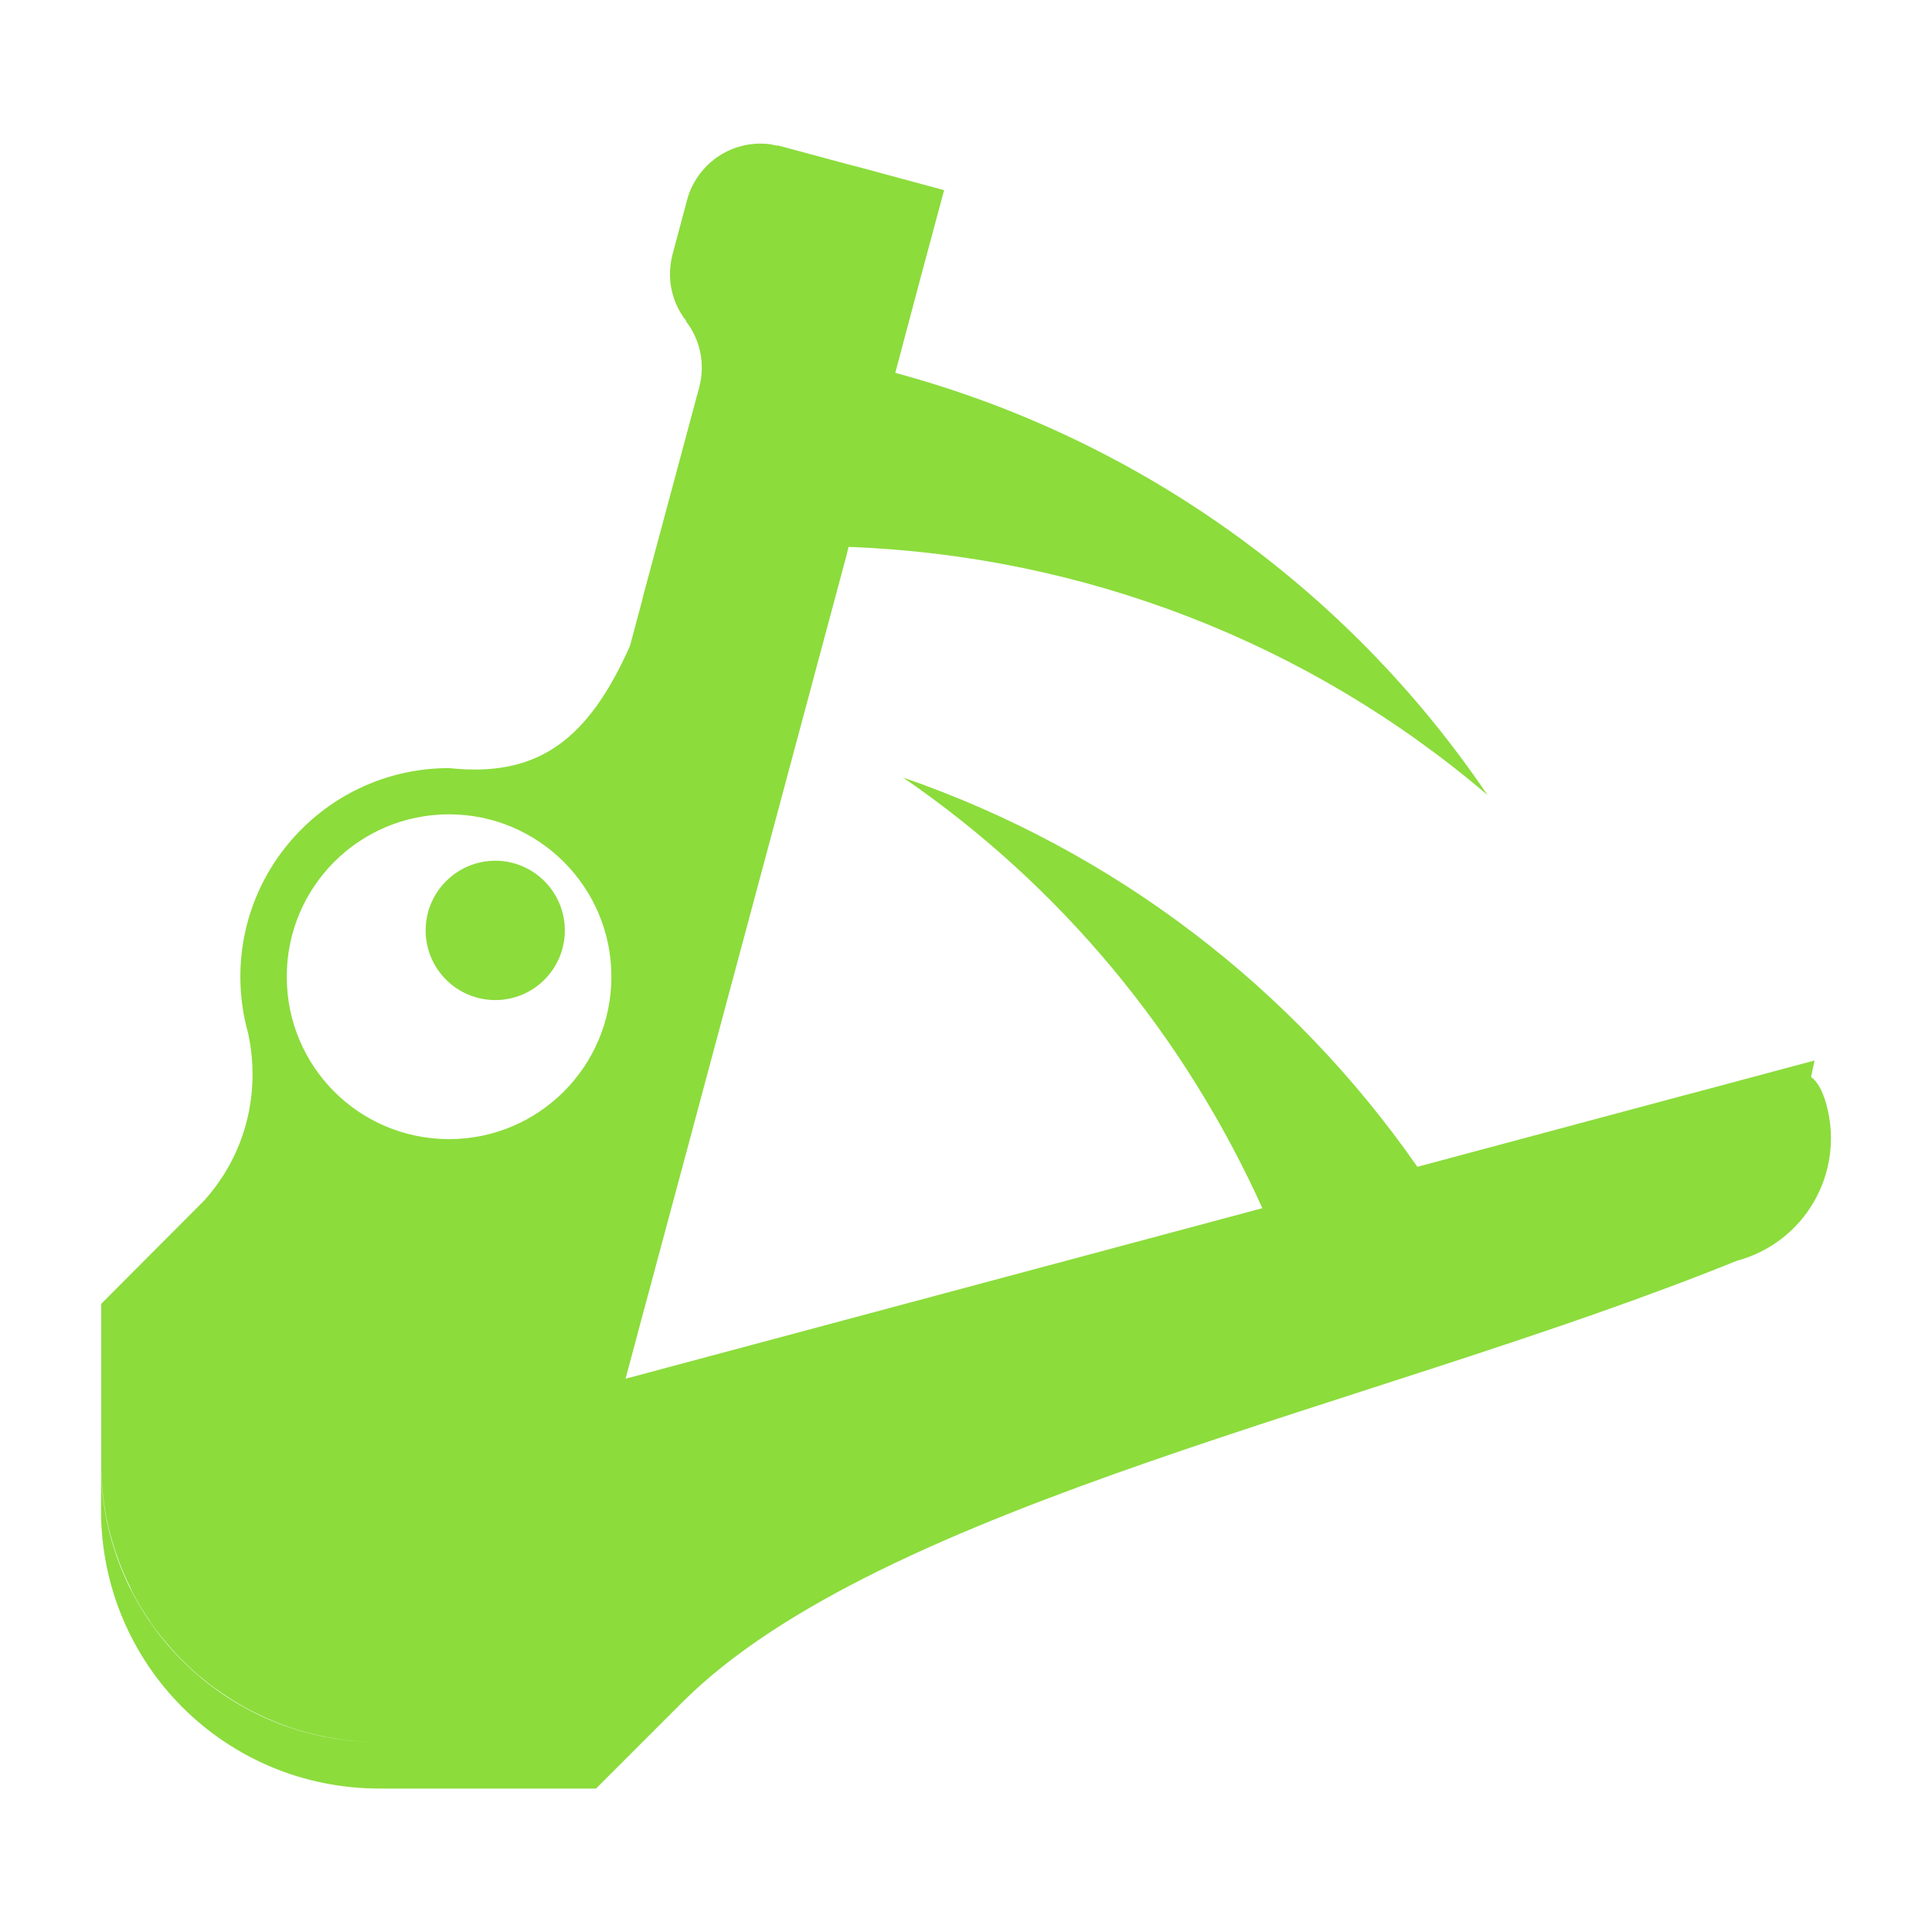 <svg height="48" viewBox="0 0 12.7 12.7" width="48" xmlns="http://www.w3.org/2000/svg"><path fill="rgb(140, 220, 60)" d="m2.494 11.452c-.186 0-.366-.029-.534-.08-.075-.023-.148-.051-.217-.082-.014-.006-.027-.014-.04-.019-.061-.029-.118-.06-.175-.096-.007-.004-.016-.01-.023-.015-.066-.042-.128-.087-.186-.136-.005-.003-.009-.007-.013-.01-.052-.045-.102-.093-.149-.143-.011-.013-.022-.025-.033-.037-.048-.054-.093-.11-.133-.167-.001-.003-.002-.004-.003-.006-.044-.063-.084-.129-.119-.198-.005-.01-.011-.022-.015-.034-.028-.055-.053-.114-.075-.173-.005-.017-.012-.034-.019-.053-.023-.071-.044-.144-.059-.221-.023-.116-.036-.236-.036-.359v-1.052l.675-.677c.28-.309.374-.719.291-1.102-.034-.121-.051-.246-.051-.372 0-.757.615-1.371 1.372-1.371.583.063.913-.183 1.189-.803l.079-.295.009-.038.343-1.277.005-.02.02-.071c.001-.001 0-.001 0-.002.04-.155.004-.312-.087-.43l.002-.002c-.095-.119-.133-.279-.091-.439l.095-.356c.063-.235.281-.386.515-.371.026.001.053.007.078.013l.001-.003.022.006.479.129c.002 0 .003.001.007.001l.588.159-.158.588-.163.613c1.57.423 2.96 1.397 3.893 2.775-1.177-1.005-2.658-1.574-4.2-1.631l-.019.076-1.034 3.854-.311 1.157-.102.381 4.186-1.121c-.512-1.135-1.323-2.119-2.362-2.831 1.389.479 2.564 1.385 3.381 2.559l1.803-.483h.002l.806-.216-.023.108c.042.031.075.088.102.186.119.447-.143.903-.591 1.023-2.364.958-5.623 1.596-6.932 2.903l-.566.566h-1.424c-1.014 0-1.83-.816-1.83-1.83v-.304c0 1.013.816 1.829 1.83 1.829zm.458-6.099c-.591 0-1.067.478-1.067 1.067 0 .591.476 1.068 1.067 1.068.588 0 1.067-.477 1.067-1.068 0-.589-.479-1.067-1.067-1.067zm.761.763c0 .253-.205.458-.457.458-.253 0-.458-.205-.458-.458 0-.252.205-.458.458-.458.252 0 .457.206.457.458z"/></svg>